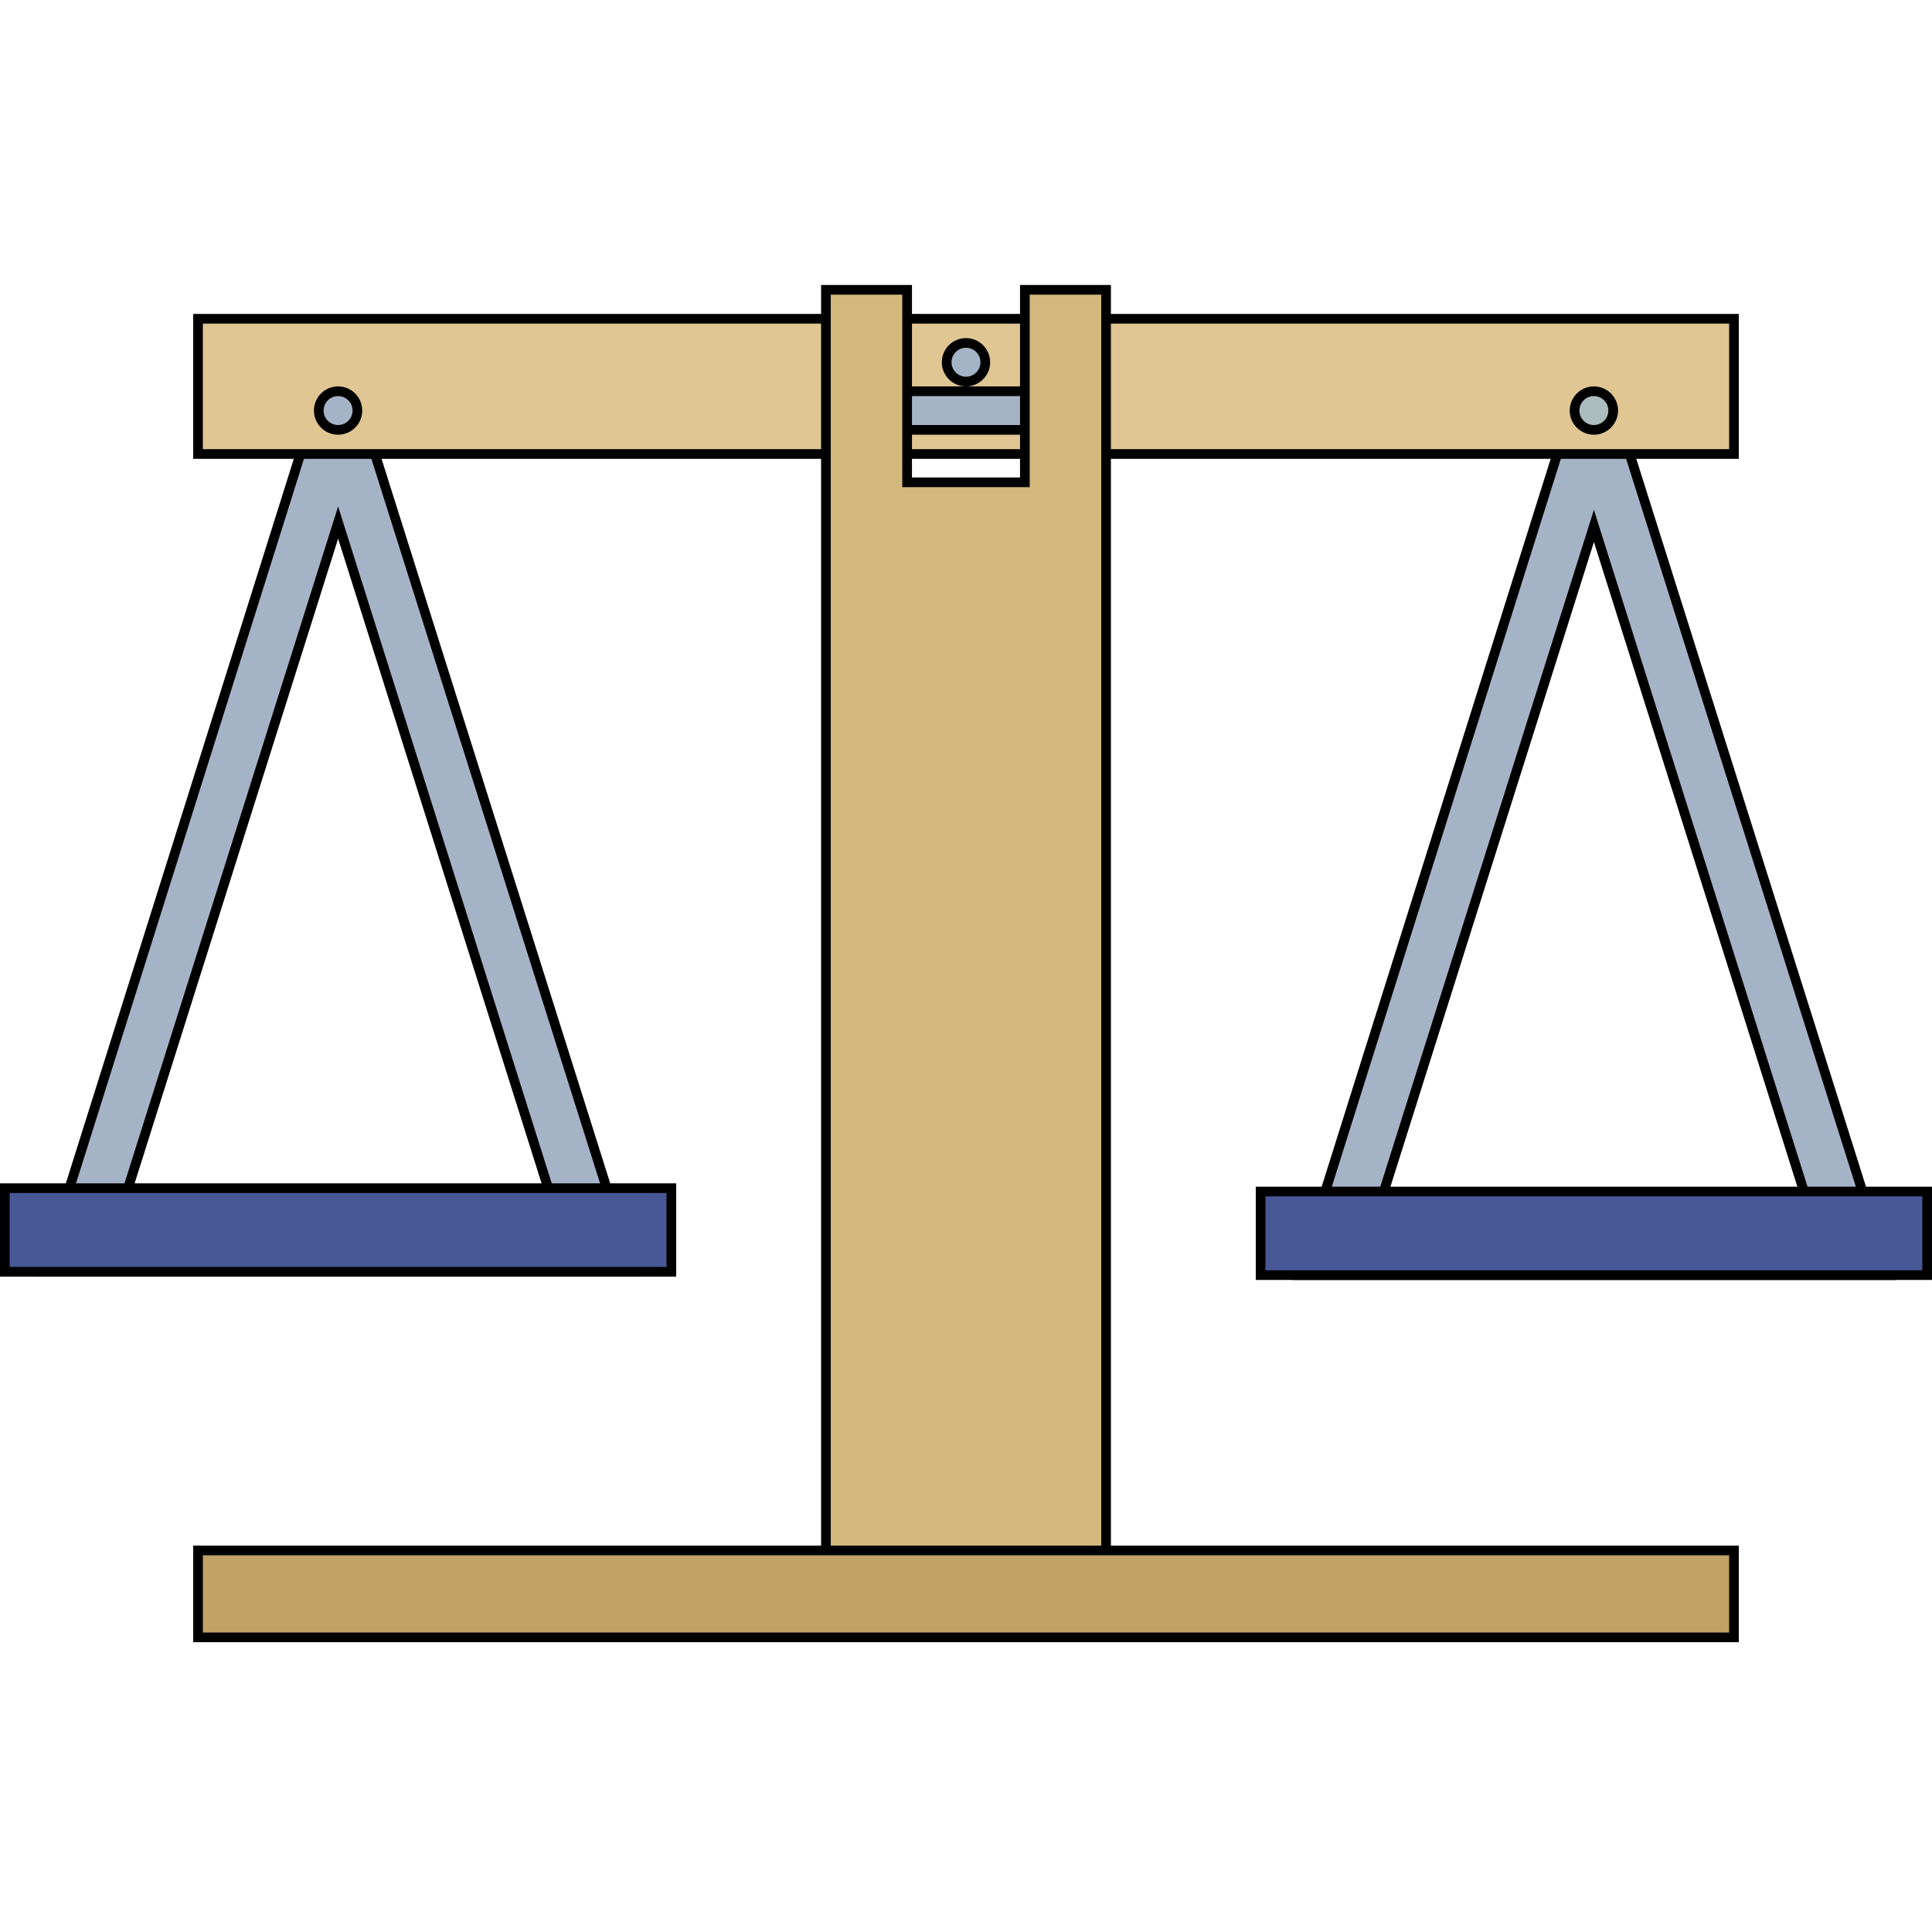 <?xml version="1.0" encoding="UTF-8" standalone="no"?>
<svg
   xmlns:dc="http://purl.org/dc/elements/1.1/"
   xmlns:cc="http://creativecommons.org/ns#"
   xmlns:rdf="http://www.w3.org/1999/02/22-rdf-syntax-ns#"
   xmlns:svg="http://www.w3.org/2000/svg"
   xmlns="http://www.w3.org/2000/svg"
   width="200"
   height="200"
   viewBox="0 0 52.917 52.917"
   version="1.1"
   id="svg8">
  <defs
     id="defs2" />
  <g
     id="layer2">
    <path
       id="triL"
       d="M 8.549,11.415 1.181,34.833 H 17.339 L 9.937,11.38 Z m 0.712,2.898 5.94,18.822 H 3.32 Z"
       style="opacity:1;vector-effect:none;fill:#a4b3c6;fill-opacity:1;fill-rule:evenodd;stroke:#000000;stroke-width:0.265;stroke-linecap:butt;stroke-linejoin:miter;stroke-miterlimit:4;stroke-dasharray:none;stroke-dashoffset:0;stroke-opacity:1" />
    <rect
       y="32.544"
       x="0.132"
       height="2.289"
       width="18.256"
       id="plateL"
       style="opacity:1;vector-effect:none;fill:#485897;fill-opacity:1;fill-rule:evenodd;stroke:#000000;stroke-width:0.265;stroke-linecap:butt;stroke-linejoin:miter;stroke-miterlimit:4;stroke-dasharray:none;stroke-dashoffset:0;stroke-opacity:1" />
    <path
       style="opacity:1;vector-effect:none;fill:#a4b3c6;fill-opacity:1;fill-rule:evenodd;stroke:#000000;stroke-width:0.265;stroke-linecap:butt;stroke-linejoin:miter;stroke-miterlimit:4;stroke-dasharray:none;stroke-dashoffset:0;stroke-opacity:1"
       d="M 42.945,11.507 35.577,34.925 H 51.735 L 44.333,11.472 Z m 0.712,2.898 5.94,18.822 H 37.716 Z"
       id="path916" />
    <rect
       style="opacity:1;vector-effect:none;fill:#485897;fill-opacity:1;fill-rule:evenodd;stroke:#000000;stroke-width:0.265;stroke-linecap:butt;stroke-linejoin:miter;stroke-miterlimit:4;stroke-dasharray:none;stroke-dashoffset:0;stroke-opacity:1"
       id="rect918"
       width="18.256"
       height="2.289"
       x="34.528"
       y="32.636" />
  </g>
  <g
     id="layer1">
    <rect
       y="8.731"
       x="5.424"
       height="3.704"
       width="42.069"
       id="rect826"
       style="opacity:1;vector-effect:none;fill:#e0c693;fill-opacity:1;fill-rule:evenodd;stroke:#000000;stroke-width:0.265;stroke-linecap:butt;stroke-linejoin:miter;stroke-miterlimit:4;stroke-dasharray:none;stroke-dashoffset:0;stroke-opacity:1" />
    <ellipse
       ry="0.529"
       rx="0.529"
       cy="11.245"
       cx="9.26"
       id="pin2"
       style="opacity:1;vector-effect:none;fill:#a4b3c6;fill-opacity:1;fill-rule:evenodd;stroke:#000000;stroke-width:0.265;stroke-linecap:butt;stroke-linejoin:miter;stroke-miterlimit:4;stroke-dasharray:none;stroke-dashoffset:0;stroke-opacity:1" />
    <ellipse
       ry="0.529"
       rx="0.529"
       style="opacity:1;vector-effect:none;fill:#abbdbf;fill-opacity:1;fill-rule:evenodd;stroke:#000000;stroke-width:0.265;stroke-linecap:butt;stroke-linejoin:miter;stroke-miterlimit:4;stroke-dasharray:none;stroke-dashoffset:0;stroke-opacity:1"
       id="pin1"
       cx="43.656"
       cy="11.245" />
    <ellipse
       ry="0.529"
       rx="0.529"
       cy="9.922"
       cx="26.458"
       id="pin3"
       style="opacity:1;vector-effect:none;fill:#a4b3c6;fill-opacity:1;fill-rule:evenodd;stroke:#000000;stroke-width:0.265;stroke-linecap:butt;stroke-linejoin:miter;stroke-miterlimit:4;stroke-dasharray:none;stroke-dashoffset:0;stroke-opacity:1" />
  </g>
  <g
     id="layer3">
    <rect
       y="10.716"
       x="23.945"
       height="1.058"
       width="5.027"
       id="rect937"
       style="opacity:1;vector-effect:none;fill:#a4b3c6;fill-opacity:1;fill-rule:evenodd;stroke:#000000;stroke-width:0.265;stroke-linecap:butt;stroke-linejoin:miter;stroke-miterlimit:4;stroke-dasharray:none;stroke-dashoffset:0;stroke-opacity:1" />
    <path
       id="rect921"
       d="M 22.622,7.938 V 44.847 h 7.673 V 7.938 H 28.071 V 13.21 H 24.846 V 7.938 Z"
       style="opacity:1;vector-effect:none;fill:#d3b87e;fill-opacity:1;fill-rule:evenodd;stroke:#000000;stroke-width:0.265;stroke-linecap:butt;stroke-linejoin:miter;stroke-miterlimit:4;stroke-dasharray:none;stroke-dashoffset:0;stroke-opacity:1" />
    <rect
       transform="scale(1,-1)"
       style="opacity:1;vector-effect:none;fill:#c1a265;fill-opacity:1;fill-rule:evenodd;stroke:#000000;stroke-width:0.265;stroke-linecap:butt;stroke-linejoin:miter;stroke-miterlimit:4;stroke-dasharray:none;stroke-dashoffset:0;stroke-opacity:1"
       id="rect944"
       width="42.069"
       height="2.381"
       x="5.424"
       y="-44.847" />
  </g>
</svg>
